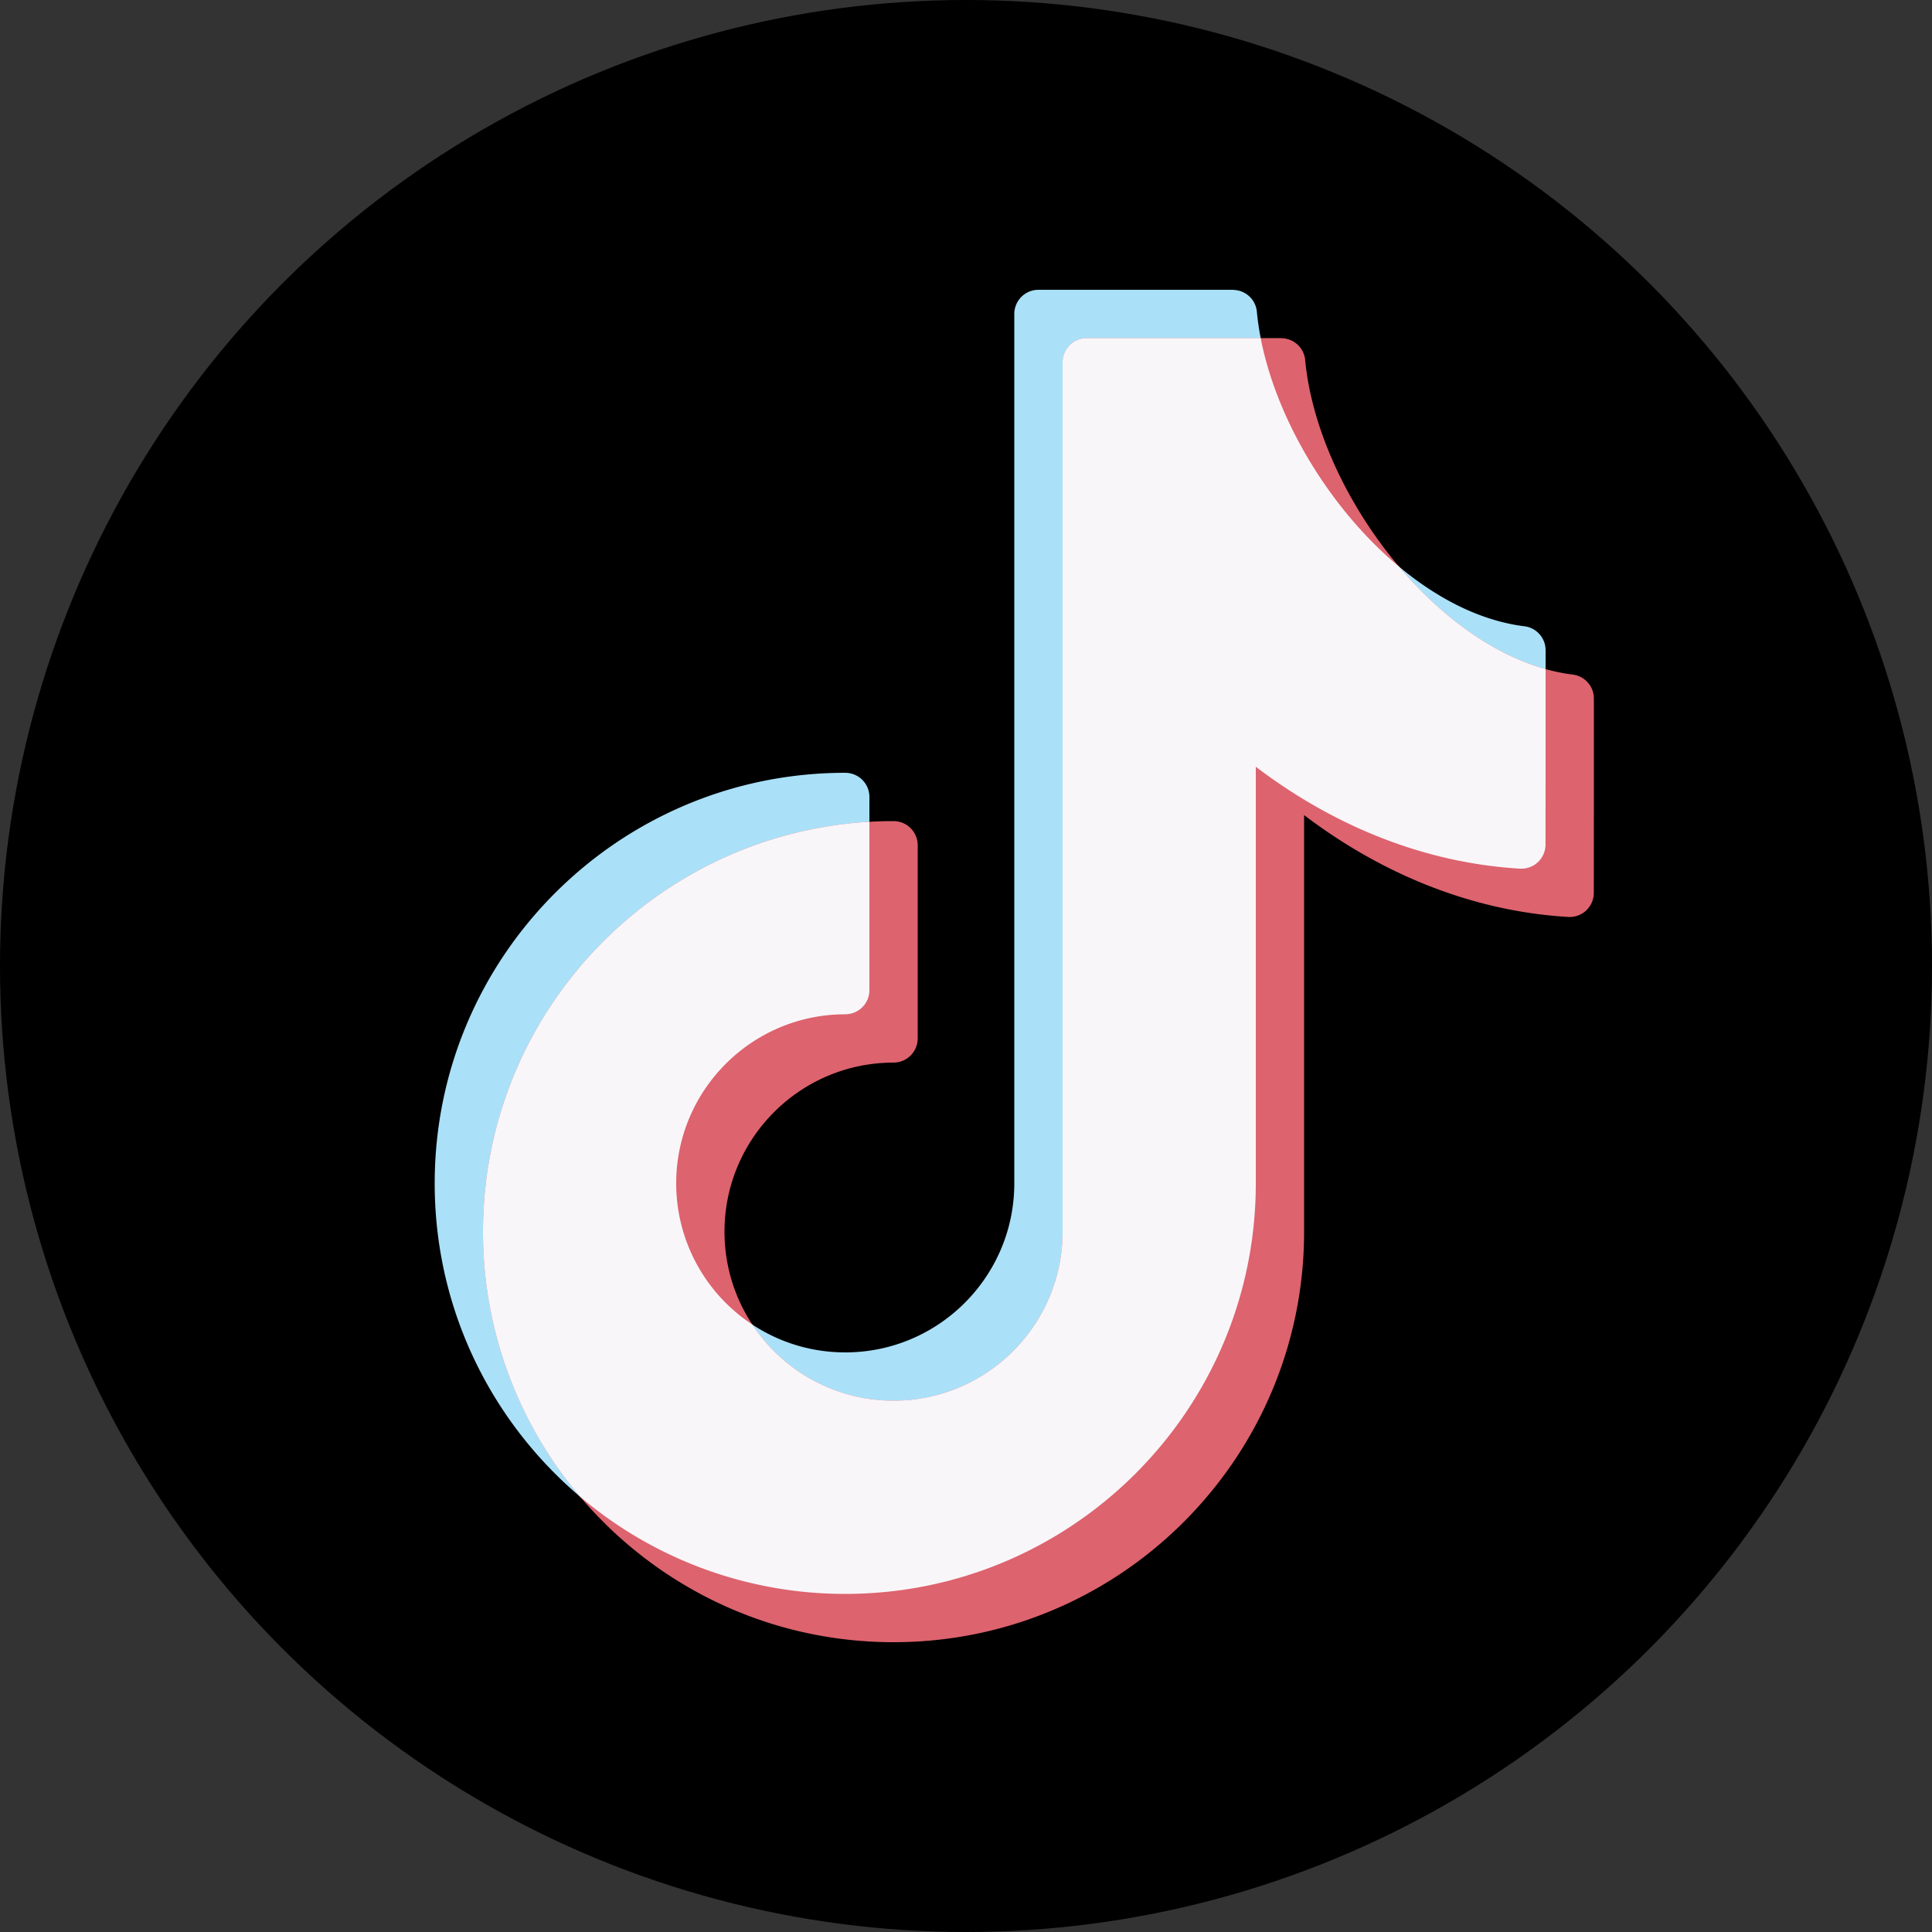 <svg xmlns="http://www.w3.org/2000/svg" xmlns:svgjs="http://svgjs.com/svgjs" xmlns:xlink="http://www.w3.org/1999/xlink" width="288" height="288"><rect width="100%" height="100%" fill="#333333" stroke="none"/><circle cx="144" cy="144" r="144"/><svg xmlns="http://www.w3.org/2000/svg" width="288" height="288" fill-rule="evenodd" stroke-linejoin="round" stroke-miterlimit="2" clip-rule="evenodd" transform="matrix(.8 0 0 .8 28.8 28.8)" viewBox="0 0 64 64"><path fill="none" d="M0 0h64v64H0z"/><path fill="#aae1f9" d="M35 4h8c.046 0 .092.003.136.009.484.04.874.427.91.919.534 5.554 5.672 12.315 11.055 13.002a1 1 0 0 1 .899.995c0 1.872 0 6.097-.004 8.05a.999.999 0 0 1-1.043.995c-4.008-.234-7.762-1.794-10.953-4.219V41c0 9.383-7.617 17-17 17s-17-7.617-17-17 7.617-17 17-17a1 1 0 0 1 1 1v8a1 1 0 0 1-1 .999V34c-3.863 0-7 3.137-7 7s3.137 7 7 7 7-3.137 7-7V5a1 1 0 0 1 1-1Z" class="coloraae1f9 svgShape"/><path fill="#dd636e" d="M37 6h8c.046 0 .092.003.136.009.484.04.874.427.91.919.534 5.554 5.672 12.315 11.055 13.002a1 1 0 0 1 .899.995c0 1.872 0 6.097-.004 8.05a.999.999 0 0 1-1.043.995c-4.008-.234-7.762-1.794-10.953-4.219V43c0 9.383-7.617 17-17 17s-17-7.617-17-17 7.617-17 17-17a1 1 0 0 1 1 1v8a1 1 0 0 1-1 .999V36c-3.863 0-7 3.137-7 7s3.137 7 7 7 7-3.137 7-7V7a1 1 0 0 1 1-1Z" class="colordd636e svgShape"/><path fill="#f9f6f9" d="M44.202 6c.662 3.41 2.884 7.089 5.722 9.458 1.719 2.035 3.85 3.628 6.076 4.248 0 2.087-.001 5.554-.004 7.269a.999.999 0 0 1-1.043.995c-4.008-.234-7.762-1.794-10.953-4.219V41c0 9.383-7.617 17-17 17a16.928 16.928 0 0 1-10.977-4.023A16.928 16.928 0 0 1 12 43c0-9.047 7.082-16.452 16-16.971V33a1 1 0 0 1-1 .999V34c-3.863 0-7 3.137-7 7a6.994 6.994 0 0 0 3.153 5.847A6.994 6.994 0 0 0 29 50c3.863 0 7-3.137 7-7V7a1 1 0 0 1 1-1h7.202Z" class="colorf9f6f9 svgShape"/></svg></svg>